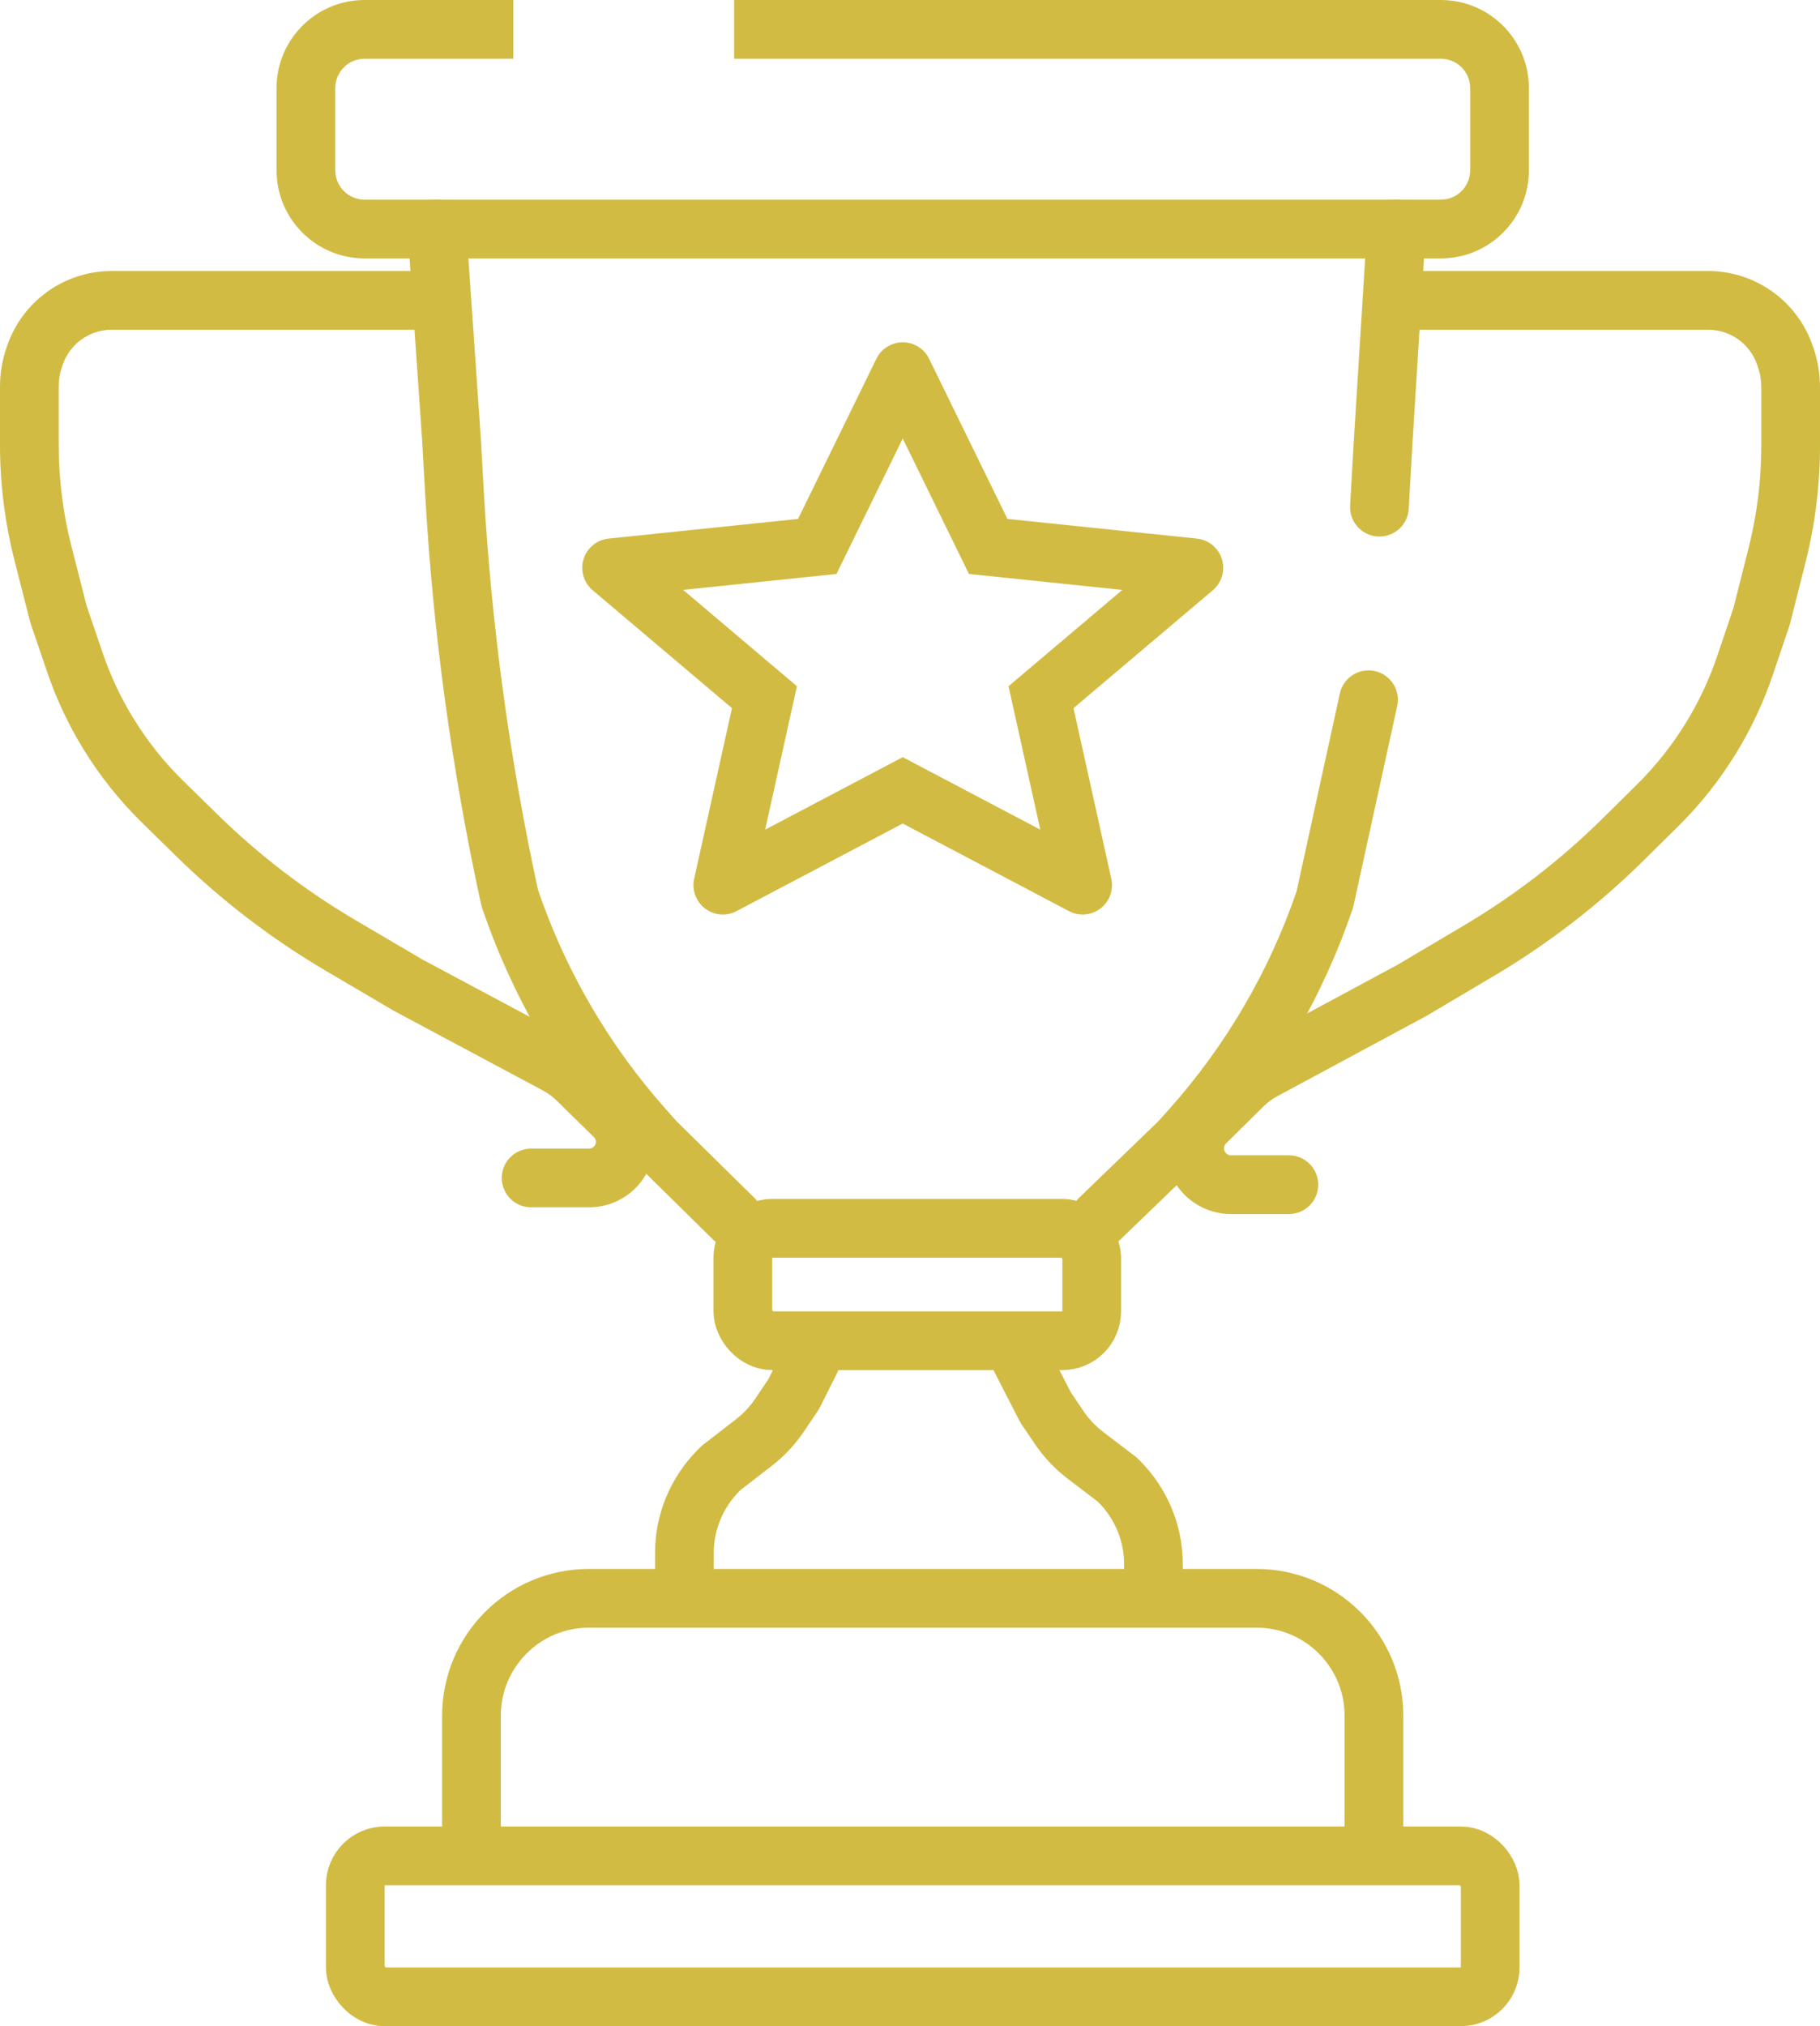 <svg width="62" height="69" viewBox="0 0 62 69" fill="none" xmlns="http://www.w3.org/2000/svg">
<path d="M46.805 62.767V58.429C46.805 56.219 45.014 54.429 42.805 54.429H20.061C17.852 54.429 16.061 56.219 16.061 58.429V62.767" stroke="#D2BB43" stroke-width="2"/>
<rect x="12.103" y="63.2" width="38.661" height="4.8" rx="1" stroke="#D2BB43" stroke-width="2"/>
<rect x="25.306" y="41.829" width="11.884" height="3.829" rx="1" stroke="#D2BB43" stroke-width="2"/>
<path d="M20.931 38.008L20.231 38.723L20.231 38.723L20.931 38.008ZM19.652 36.756L20.352 36.041H20.352L19.652 36.756ZM18.093 39.114C17.541 39.114 17.093 39.562 17.093 40.114C17.093 40.666 17.541 41.114 18.093 41.114V39.114ZM18.971 36.256L18.499 37.138L18.499 37.138L18.971 36.256ZM13.893 33.543L13.386 34.405L13.403 34.415L13.421 34.425L13.893 33.543ZM11.613 32.203L12.12 31.341L11.613 32.203ZM6.714 28.454L6.014 29.168L6.714 28.454ZM5.542 27.306L6.242 26.592H6.242L5.542 27.306ZM2.549 22.552L1.602 22.874L2.549 22.552ZM1.992 20.914L1.023 21.162L1.032 21.199L1.045 21.236L1.992 20.914ZM1.466 18.856L0.498 19.103L1.466 18.856ZM1.161 12.185L2.107 12.507V12.507L1.161 12.185ZM1.189 12.103L0.242 11.781L0.242 11.781L1.189 12.103ZM2.294 10.678L1.748 9.841L1.748 9.841L2.294 10.678ZM3.688 24.979L2.835 25.501L3.688 24.979ZM20.931 39.763L20.231 39.049L20.231 39.049L20.931 39.763ZM21.631 37.294L20.352 36.041L18.952 37.47L20.231 38.723L21.631 37.294ZM18.093 41.114H20.071V39.114H18.093V41.114ZM19.442 35.374L14.364 32.661L13.421 34.425L18.499 37.138L19.442 35.374ZM14.399 32.681L12.12 31.341L11.107 33.065L13.386 34.405L14.399 32.681ZM7.413 27.739L6.242 26.592L4.843 28.021L6.014 29.168L7.413 27.739ZM3.496 22.23L2.938 20.592L1.045 21.236L1.602 22.874L3.496 22.23ZM2.961 20.667L2.435 18.609L0.498 19.103L1.023 21.162L2.961 20.667ZM2 15.142V13.156H0V15.142H2ZM2.107 12.507L2.135 12.425L0.242 11.781L0.214 11.863L2.107 12.507ZM3.806 11.229H8.934V9.229H3.806V11.229ZM8.934 11.229H14.884V9.229H8.934V11.229ZM2.135 12.425C2.262 12.052 2.511 11.731 2.841 11.516L1.748 9.841C1.043 10.301 0.513 10.984 0.242 11.781L2.135 12.425ZM2 13.156C2 12.935 2.036 12.716 2.107 12.507L0.214 11.863C0.072 12.279 0 12.716 0 13.156H2ZM4.541 24.456C4.111 23.755 3.761 23.008 3.496 22.23L1.602 22.874C1.915 23.793 2.328 24.674 2.835 25.501L4.541 24.456ZM6.242 26.592C5.589 25.953 5.018 25.235 4.541 24.456L2.835 25.501C3.398 26.42 4.072 27.266 4.843 28.021L6.242 26.592ZM20.071 41.114C20.654 41.114 21.214 40.885 21.631 40.477L20.231 39.049C20.188 39.09 20.131 39.114 20.071 39.114V41.114ZM20.352 36.041C20.082 35.777 19.775 35.552 19.442 35.374L18.499 37.138C18.665 37.227 18.818 37.339 18.952 37.47L20.352 36.041ZM12.12 31.341C10.411 30.336 8.83 29.127 7.413 27.739L6.014 29.168C7.547 30.669 9.257 31.978 11.107 33.065L12.12 31.341ZM20.231 38.723C20.322 38.812 20.322 38.959 20.231 39.049L21.631 40.477C22.523 39.604 22.523 38.168 21.631 37.294L20.231 38.723ZM2.435 18.609C2.146 17.476 2 16.311 2 15.142H0C0 16.478 0.167 17.809 0.498 19.103L2.435 18.609ZM2.841 11.516C3.128 11.328 3.464 11.229 3.806 11.229V9.229C3.075 9.229 2.36 9.441 1.748 9.841L2.841 11.516Z" fill="#D2BB43"/>
<path d="M41.066 38.225L40.363 37.513H40.363L41.066 38.225ZM42.345 36.962L43.048 37.673L43.048 37.673L42.345 36.962ZM43.907 39.343C44.459 39.343 44.907 39.791 44.907 40.343C44.907 40.895 44.459 41.343 43.907 41.343V39.343ZM43.033 36.453L42.559 35.573H42.559L43.033 36.453ZM48.107 33.721L48.617 34.582L48.599 34.592L48.581 34.602L48.107 33.721ZM50.377 32.377L50.886 33.238L50.377 32.377ZM55.291 28.589L55.993 29.301L55.291 28.589ZM56.454 27.441L55.752 26.729H55.752L56.454 27.441ZM59.45 22.65L60.397 22.97L59.45 22.65ZM60.008 20.996L60.978 21.242L60.968 21.279L60.956 21.316L60.008 20.996ZM60.533 18.923L61.503 19.169L60.533 18.923ZM60.84 12.201L61.787 11.881L61.787 11.881L60.84 12.201ZM60.809 12.11L59.861 12.43V12.43L60.809 12.11ZM59.709 10.684L59.159 11.519L59.159 11.519L59.709 10.684ZM58.313 25.09L59.168 25.609H59.168L58.313 25.09ZM41.066 39.986L40.363 40.698L40.363 40.698L41.066 39.986ZM40.363 37.513L41.643 36.25L43.048 37.673L41.768 38.936L40.363 37.513ZM43.907 41.343H41.935V39.343H43.907V41.343ZM42.559 35.573L47.633 32.841L48.581 34.602L43.507 37.334L42.559 35.573ZM47.598 32.861L49.867 31.517L50.886 33.238L48.617 34.582L47.598 32.861ZM54.588 27.878L55.752 26.729L57.157 28.152L55.993 29.301L54.588 27.878ZM58.502 22.33L59.061 20.676L60.956 21.316L60.397 22.97L58.502 22.33ZM59.039 20.751L59.564 18.677L61.503 19.169L60.978 21.242L59.039 20.751ZM60 15.18V13.176H62V15.18H60ZM59.892 12.521L59.861 12.43L61.756 11.79L61.787 11.881L59.892 12.521ZM58.188 11.229H53.066V9.229H58.188V11.229ZM53.066 11.229H47.116V9.229H53.066V11.229ZM59.861 12.43C59.735 12.056 59.488 11.736 59.159 11.519L60.258 9.849C60.96 10.31 61.487 10.994 61.756 11.79L59.861 12.43ZM60 13.176C60 12.954 59.964 12.732 59.892 12.521L61.787 11.881C61.928 12.299 62 12.736 62 13.176H60ZM57.459 24.57C57.888 23.864 58.238 23.113 58.502 22.33L60.397 22.97C60.086 23.892 59.673 24.777 59.168 25.609L57.459 24.57ZM55.752 26.729C56.407 26.082 56.98 25.357 57.459 24.57L59.168 25.609C58.604 26.536 57.929 27.39 57.157 28.152L55.752 26.729ZM41.935 41.343C41.347 41.343 40.782 41.111 40.363 40.698L41.768 39.274C41.813 39.318 41.873 39.343 41.935 39.343V41.343ZM41.643 36.25C41.915 35.982 42.223 35.754 42.559 35.573L43.507 37.334C43.339 37.425 43.184 37.539 43.048 37.673L41.643 36.25ZM49.867 31.517C51.583 30.501 53.169 29.279 54.588 27.878L55.993 29.301C54.458 30.817 52.743 32.139 50.886 33.238L49.867 31.517ZM41.768 38.936C41.674 39.029 41.674 39.181 41.768 39.274L40.363 40.698C39.476 39.822 39.476 38.389 40.363 37.513L41.768 38.936ZM59.564 18.677C59.853 17.534 60 16.36 60 15.18H62C62 16.525 61.833 17.865 61.503 19.169L59.564 18.677ZM59.159 11.519C58.871 11.33 58.533 11.229 58.188 11.229V9.229C58.924 9.229 59.644 9.444 60.258 9.849L59.159 11.519Z" fill="#D2BB43"/>
<path d="M23.315 54.267L23.315 52.876C23.315 51.838 23.728 50.838 24.465 50.089L24.556 49.996L25.682 49.125C26.024 48.859 26.321 48.542 26.562 48.184L27.038 47.476L27.611 46.333" stroke="#D2BB43" stroke-width="2" stroke-linecap="round" stroke-linejoin="round"/>
<path d="M39.292 54.267L39.292 53.255C39.292 52.21 38.874 51.203 38.128 50.453L38.068 50.392L36.973 49.557C36.623 49.289 36.319 48.967 36.074 48.603L35.619 47.93L34.786 46.306" stroke="#D2BB43" stroke-width="2" stroke-linecap="round" stroke-linejoin="round"/>
<path d="M24.307 42.229C24.7 42.617 25.333 42.612 25.721 42.218C26.108 41.825 26.103 41.191 25.71 40.804L24.307 42.229ZM22.322 38.872L21.575 39.537C21.59 39.553 21.605 39.569 21.621 39.585L22.322 38.872ZM21.932 38.434L21.185 39.098H21.185L21.932 38.434ZM15.482 16.765L16.48 16.709L15.482 16.765ZM15.38 14.962L16.379 14.906L16.378 14.893L15.38 14.962ZM15.882 7.731C15.844 7.18 15.366 6.764 14.815 6.802C14.264 6.84 13.848 7.318 13.887 7.869L15.882 7.731ZM17.364 30.577L16.387 30.79C16.395 30.826 16.404 30.862 16.416 30.898L17.364 30.577ZM25.71 40.804L23.024 38.16L21.621 39.585L24.307 42.229L25.71 40.804ZM23.07 38.208L22.68 37.769L21.185 39.098L21.575 39.537L23.07 38.208ZM16.48 16.709L16.379 14.906L14.382 15.018L14.483 16.821L16.48 16.709ZM16.378 14.893L15.882 7.731L13.887 7.869L14.383 15.031L16.378 14.893ZM16.416 30.898C17.441 33.923 19.063 36.711 21.185 39.098L22.68 37.769C20.735 35.582 19.25 33.028 18.311 30.256L16.416 30.898ZM18.341 30.364C17.362 25.868 16.74 21.302 16.48 16.709L14.483 16.821C14.749 21.52 15.385 26.191 16.387 30.79L18.341 30.364Z" fill="#D2BB43"/>
<path d="M45.132 30.629L46.109 30.842C46.101 30.879 46.091 30.915 46.079 30.951L45.132 30.629ZM45.643 23.615C45.761 23.075 46.294 22.734 46.834 22.852C47.373 22.97 47.715 23.503 47.597 24.042L45.643 23.615ZM38.141 42.236C37.743 42.62 37.11 42.608 36.727 42.211C36.343 41.813 36.355 41.18 36.752 40.797L38.141 42.236ZM40.174 38.886L40.919 39.552C40.903 39.57 40.886 39.588 40.868 39.605L40.174 38.886ZM40.569 38.444L41.314 39.11L40.569 38.444ZM47.116 15.086L46.117 15.029L46.118 15.023L47.116 15.086ZM46.572 7.738C46.607 7.186 47.081 6.767 47.633 6.802C48.184 6.836 48.603 7.311 48.568 7.862L46.572 7.738ZM47.99 17.328C47.959 17.879 47.487 18.301 46.935 18.27C46.384 18.238 45.962 17.766 45.993 17.215L47.99 17.328ZM44.156 30.415L45.643 23.615L47.597 24.042L46.109 30.842L44.156 30.415ZM36.752 40.797L39.479 38.166L40.868 39.605L38.141 42.236L36.752 40.797ZM39.428 38.219L39.823 37.778L41.314 39.11L40.919 39.552L39.428 38.219ZM46.118 15.023L46.572 7.738L48.568 7.862L48.114 15.148L46.118 15.023ZM45.993 17.215L46.117 15.029L48.114 15.142L47.99 17.328L45.993 17.215ZM46.079 30.951C45.054 33.962 43.434 36.737 41.314 39.11L39.823 37.778C41.763 35.605 43.247 33.064 44.186 30.306L46.079 30.951Z" fill="#D2BB43"/>
<path d="M50.083 3V5.8H52.083V3H50.083ZM49.083 6.8H12.421V8.8H49.083V6.8ZM11.421 5.8V3H9.421V5.8H11.421ZM12.421 2H17.488V0H12.421V2ZM25.008 2H49.083V0H25.008V2ZM12.421 6.8C11.869 6.8 11.421 6.352 11.421 5.8H9.421C9.421 7.457 10.764 8.8 12.421 8.8V6.8ZM50.083 5.8C50.083 6.352 49.635 6.8 49.083 6.8V8.8C50.739 8.8 52.083 7.457 52.083 5.8H50.083ZM52.083 3C52.083 1.343 50.739 0 49.083 0V2C49.635 2 50.083 2.448 50.083 3H52.083ZM11.421 3C11.421 2.448 11.869 2 12.421 2V0C10.764 0 9.421 1.343 9.421 3H11.421Z" fill="#D2BB43"/>
<path d="M30.752 12.657L31.651 12.218C31.483 11.875 31.134 11.657 30.752 11.657C30.37 11.657 30.022 11.875 29.854 12.218L30.752 12.657ZM33.664 18.609L32.765 19.048L33.009 19.546L33.56 19.603L33.664 18.609ZM40.67 19.336L41.316 20.1C41.621 19.841 41.743 19.424 41.625 19.041C41.507 18.658 41.172 18.383 40.773 18.341L40.67 19.336ZM35.463 23.742L34.817 22.979L34.356 23.369L34.487 23.958L35.463 23.742ZM36.882 30.143L36.416 31.028C36.76 31.209 37.179 31.174 37.488 30.938C37.798 30.701 37.942 30.307 37.858 29.927L36.882 30.143ZM30.752 26.914L31.218 26.03L30.752 25.784L30.286 26.03L30.752 26.914ZM24.623 30.143L23.647 29.927C23.562 30.307 23.707 30.701 24.016 30.938C24.326 31.174 24.744 31.209 25.089 31.028L24.623 30.143ZM26.042 23.742L27.018 23.958L27.148 23.369L26.688 22.979L26.042 23.742ZM20.835 19.336L20.732 18.341C20.333 18.383 19.998 18.658 19.879 19.041C19.761 19.424 19.883 19.841 20.189 20.1L20.835 19.336ZM27.841 18.609L27.944 19.603L28.496 19.546L28.739 19.048L27.841 18.609ZM29.854 13.097L32.765 19.048L34.562 18.169L31.651 12.218L29.854 13.097ZM33.56 19.603L40.566 20.331L40.773 18.341L33.767 17.614L33.56 19.603ZM40.024 18.573L34.817 22.979L36.109 24.505L41.316 20.1L40.024 18.573ZM34.487 23.958L35.905 30.359L37.858 29.927L36.439 23.526L34.487 23.958ZM37.348 29.258L31.218 26.03L30.286 27.799L36.416 31.028L37.348 29.258ZM30.286 26.03L24.157 29.258L25.089 31.028L31.218 27.799L30.286 26.03ZM25.599 30.359L27.018 23.958L25.065 23.526L23.647 29.927L25.599 30.359ZM26.688 22.979L21.481 18.573L20.189 20.1L25.396 24.505L26.688 22.979ZM20.938 20.331L27.944 19.603L27.738 17.614L20.732 18.341L20.938 20.331ZM28.739 19.048L31.651 13.097L29.854 12.218L26.943 18.169L28.739 19.048Z" fill="#D2BB43"/>
</svg>
